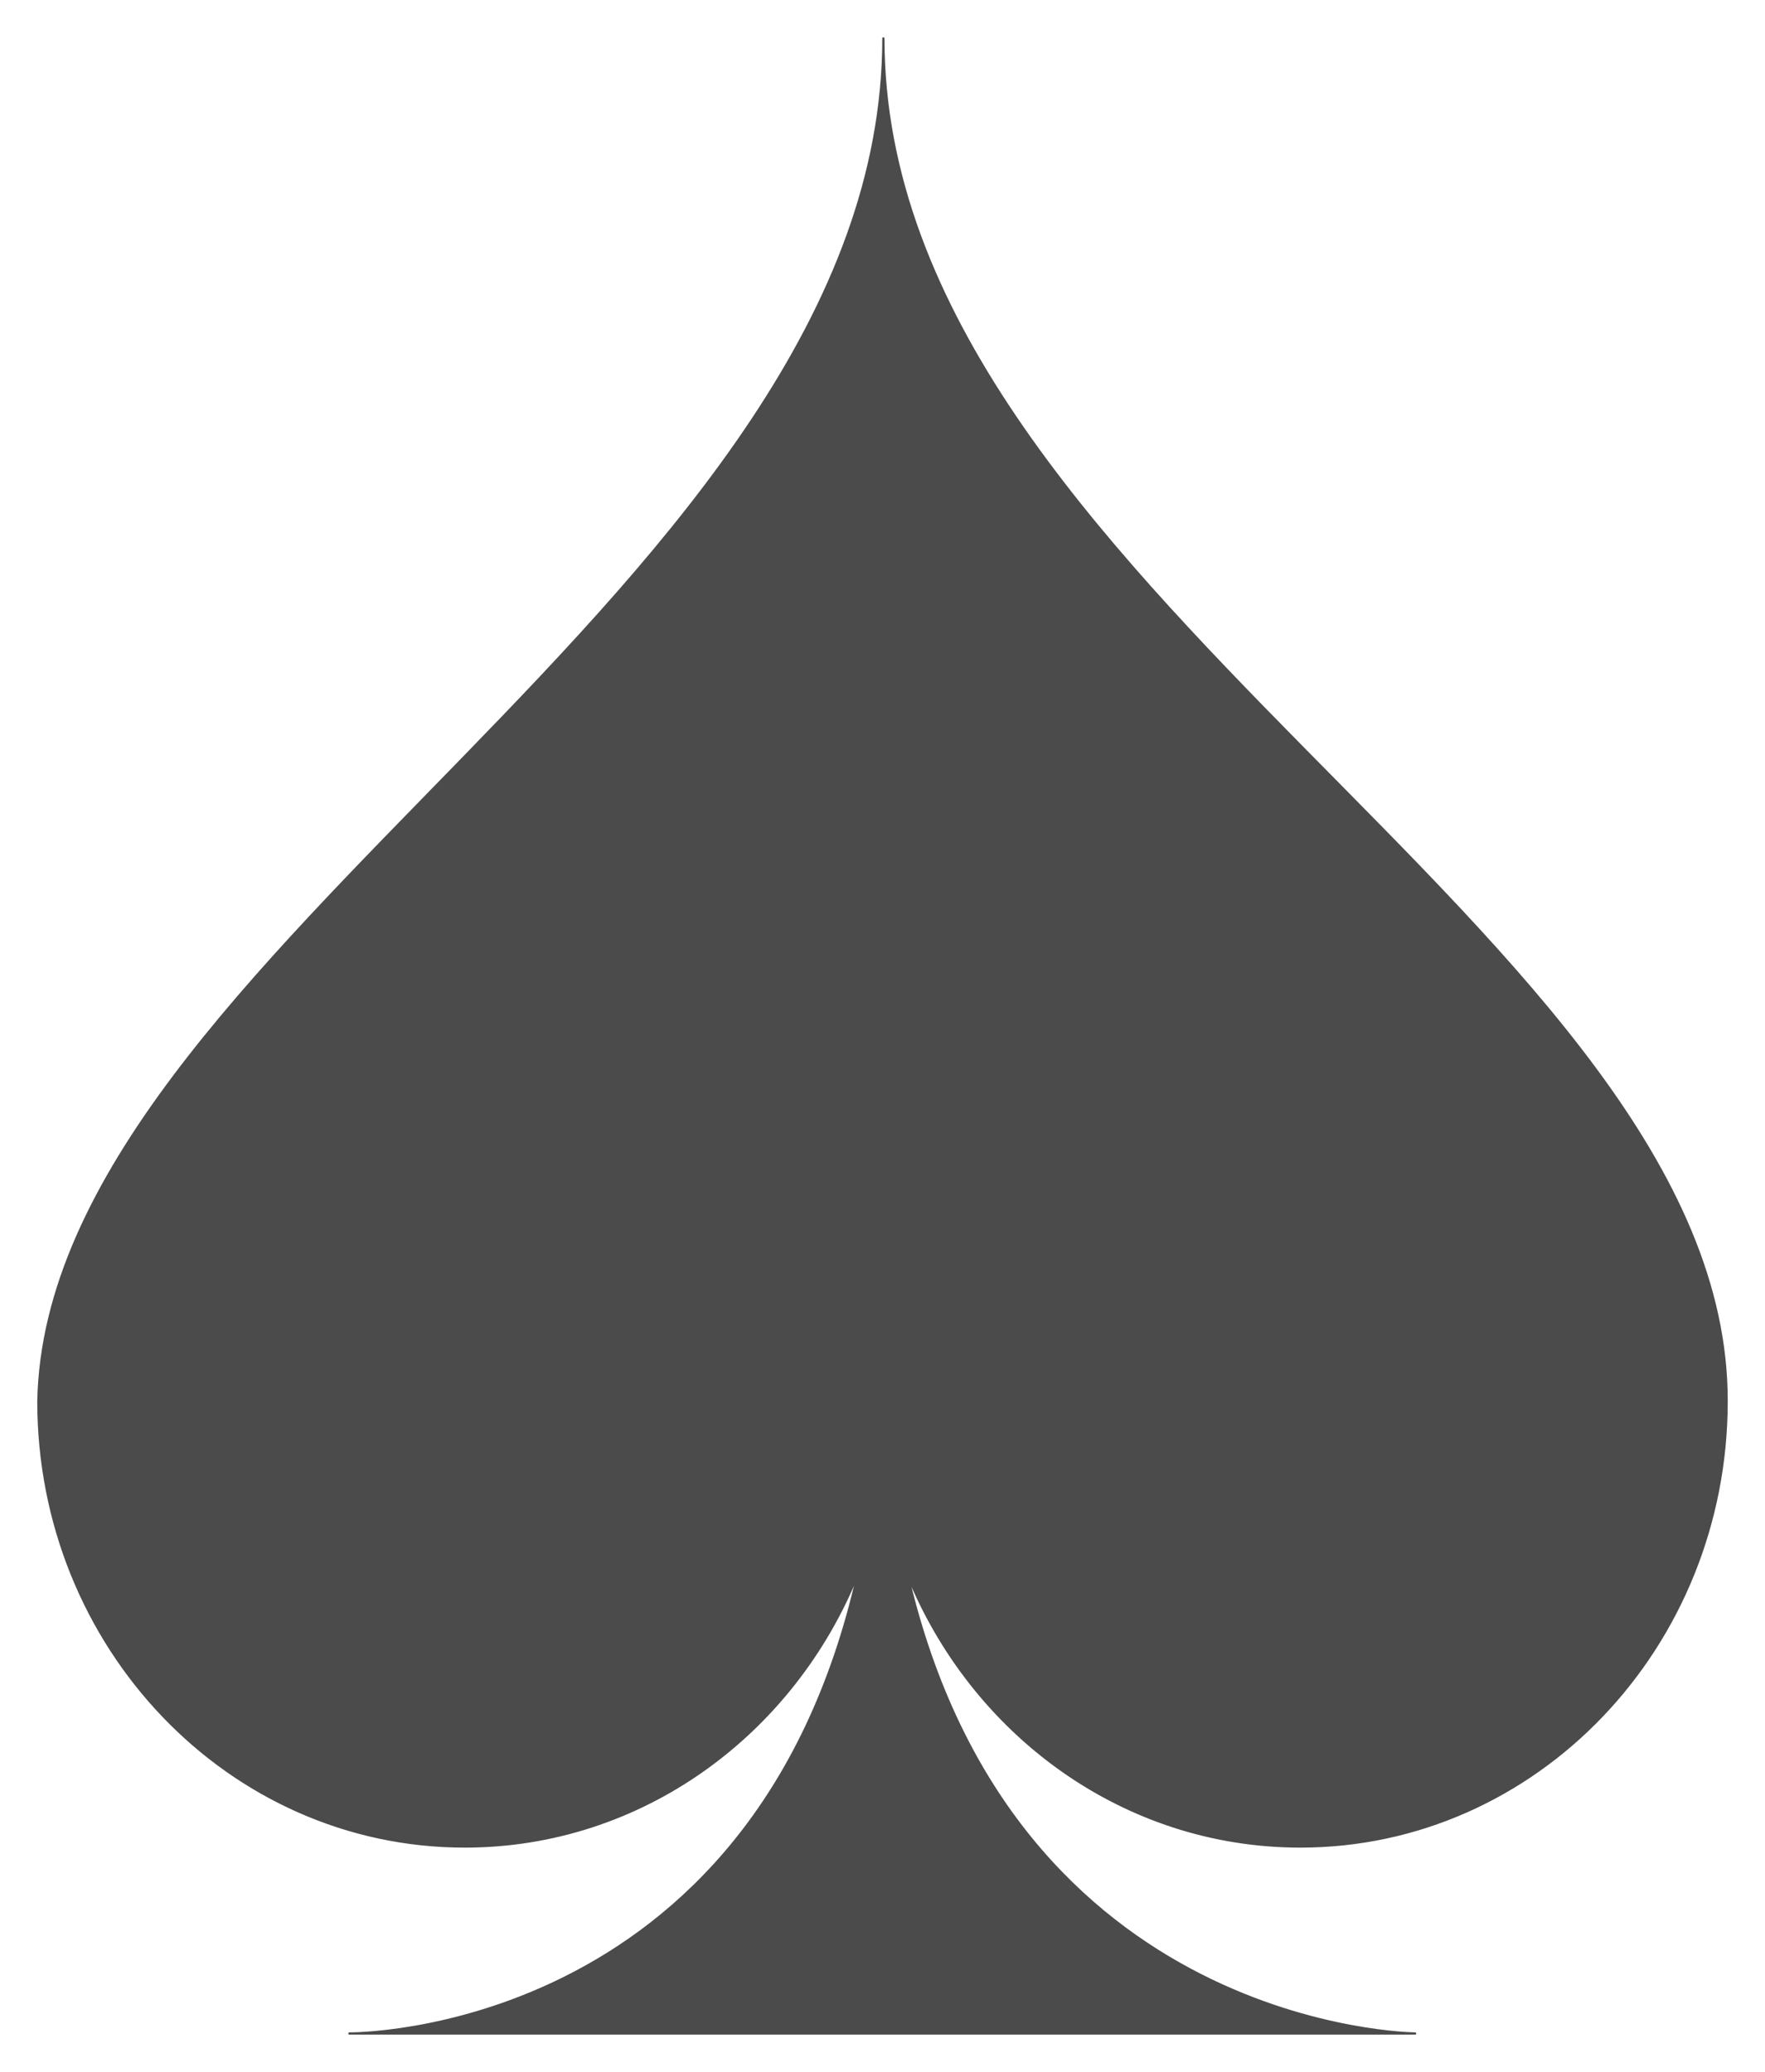 <svg width="46" height="54" viewBox="0 0 46 54" fill="none" xmlns="http://www.w3.org/2000/svg">
<path d="M23.023 1C23.023 15.27 1.23 24.836 1 36.521C1 42.931 5.976 48.127 12.112 48.127C16.727 48.127 20.683 45.189 22.362 41.005C19.648 53.121 9.106 53 9.106 53H36.882C36.882 53 26.39 52.933 23.645 41.02C25.328 45.196 29.281 48.127 33.89 48.127C40.027 48.127 45 42.931 45 36.52C45.014 24.371 23.023 15.268 23.023 1L23.023 1Z" fill="#4B4B4B" stroke="#4B4B4B" stroke-width="0.058" stroke-linecap="round" stroke-linejoin="round"/>
</svg>
